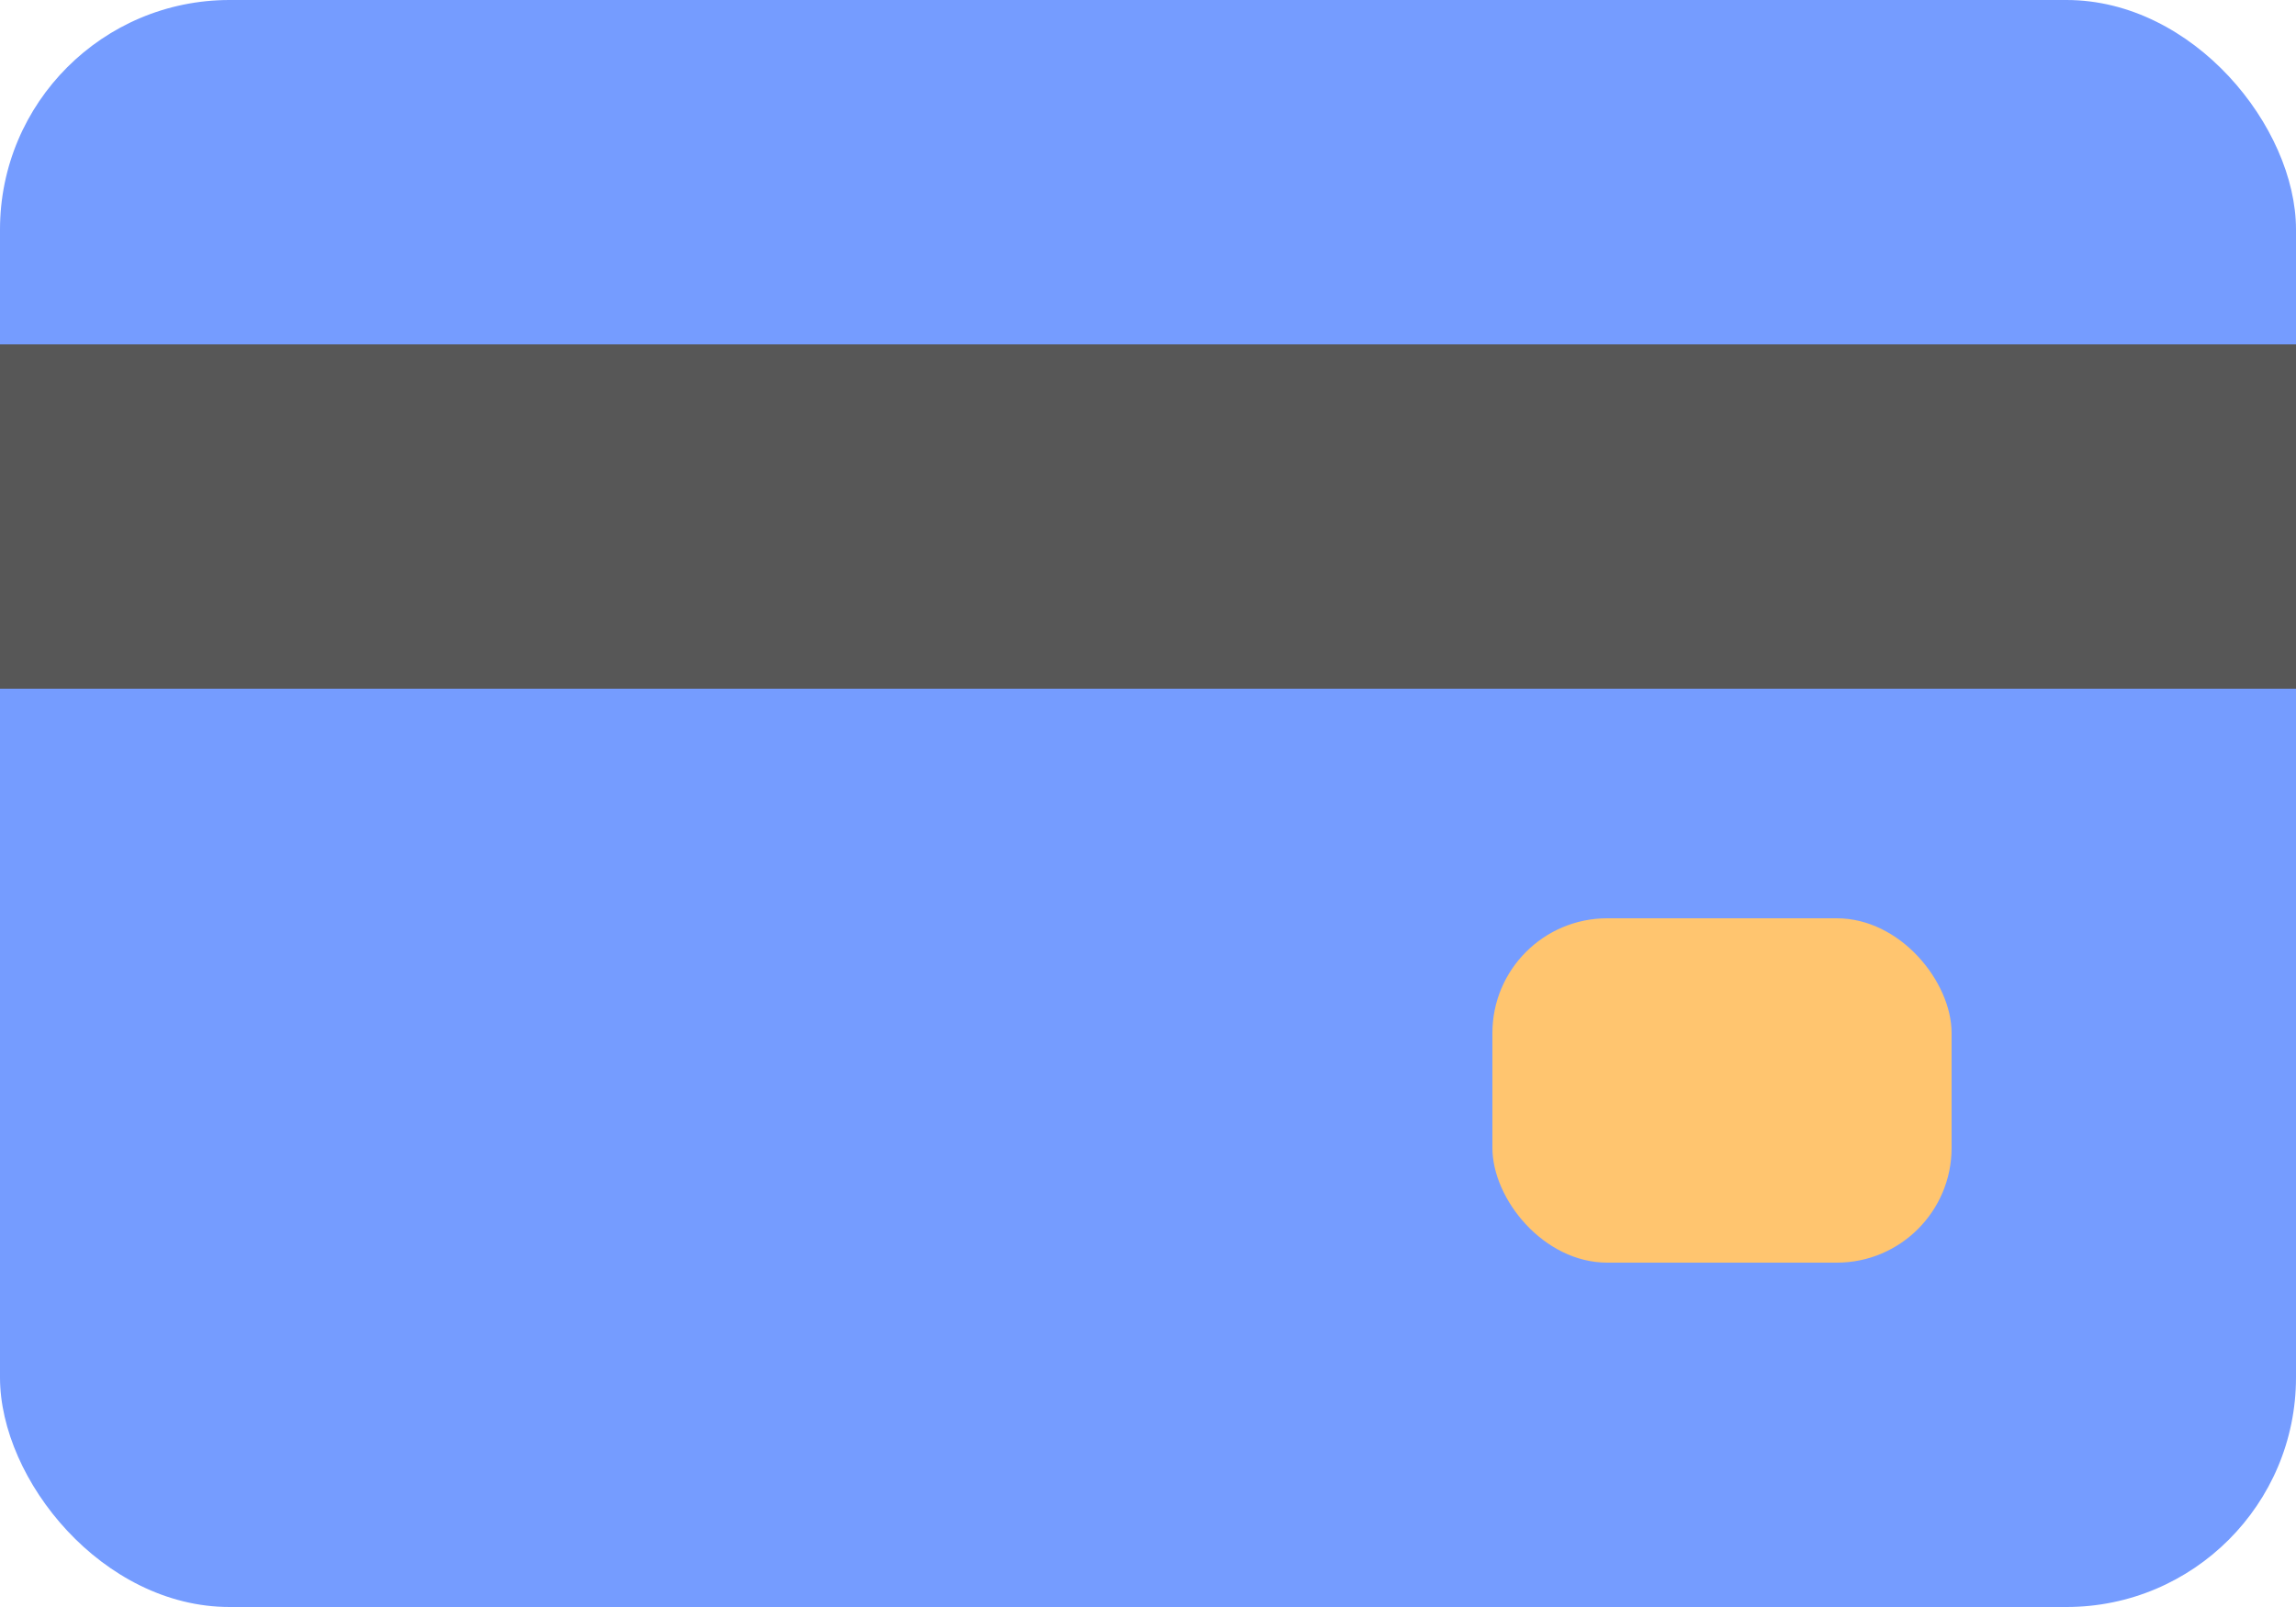 <svg width="20" height="14" viewBox="0 0 20 14" fill="none" xmlns="http://www.w3.org/2000/svg">
<rect width="20" height="14" rx="2" fill="#759CFF"/>
<rect y="3" width="20" height="3" fill="#575757"/>
<rect x="13" y="8" width="4" height="3" rx="1" fill="#FFC56F"/>
</svg>
